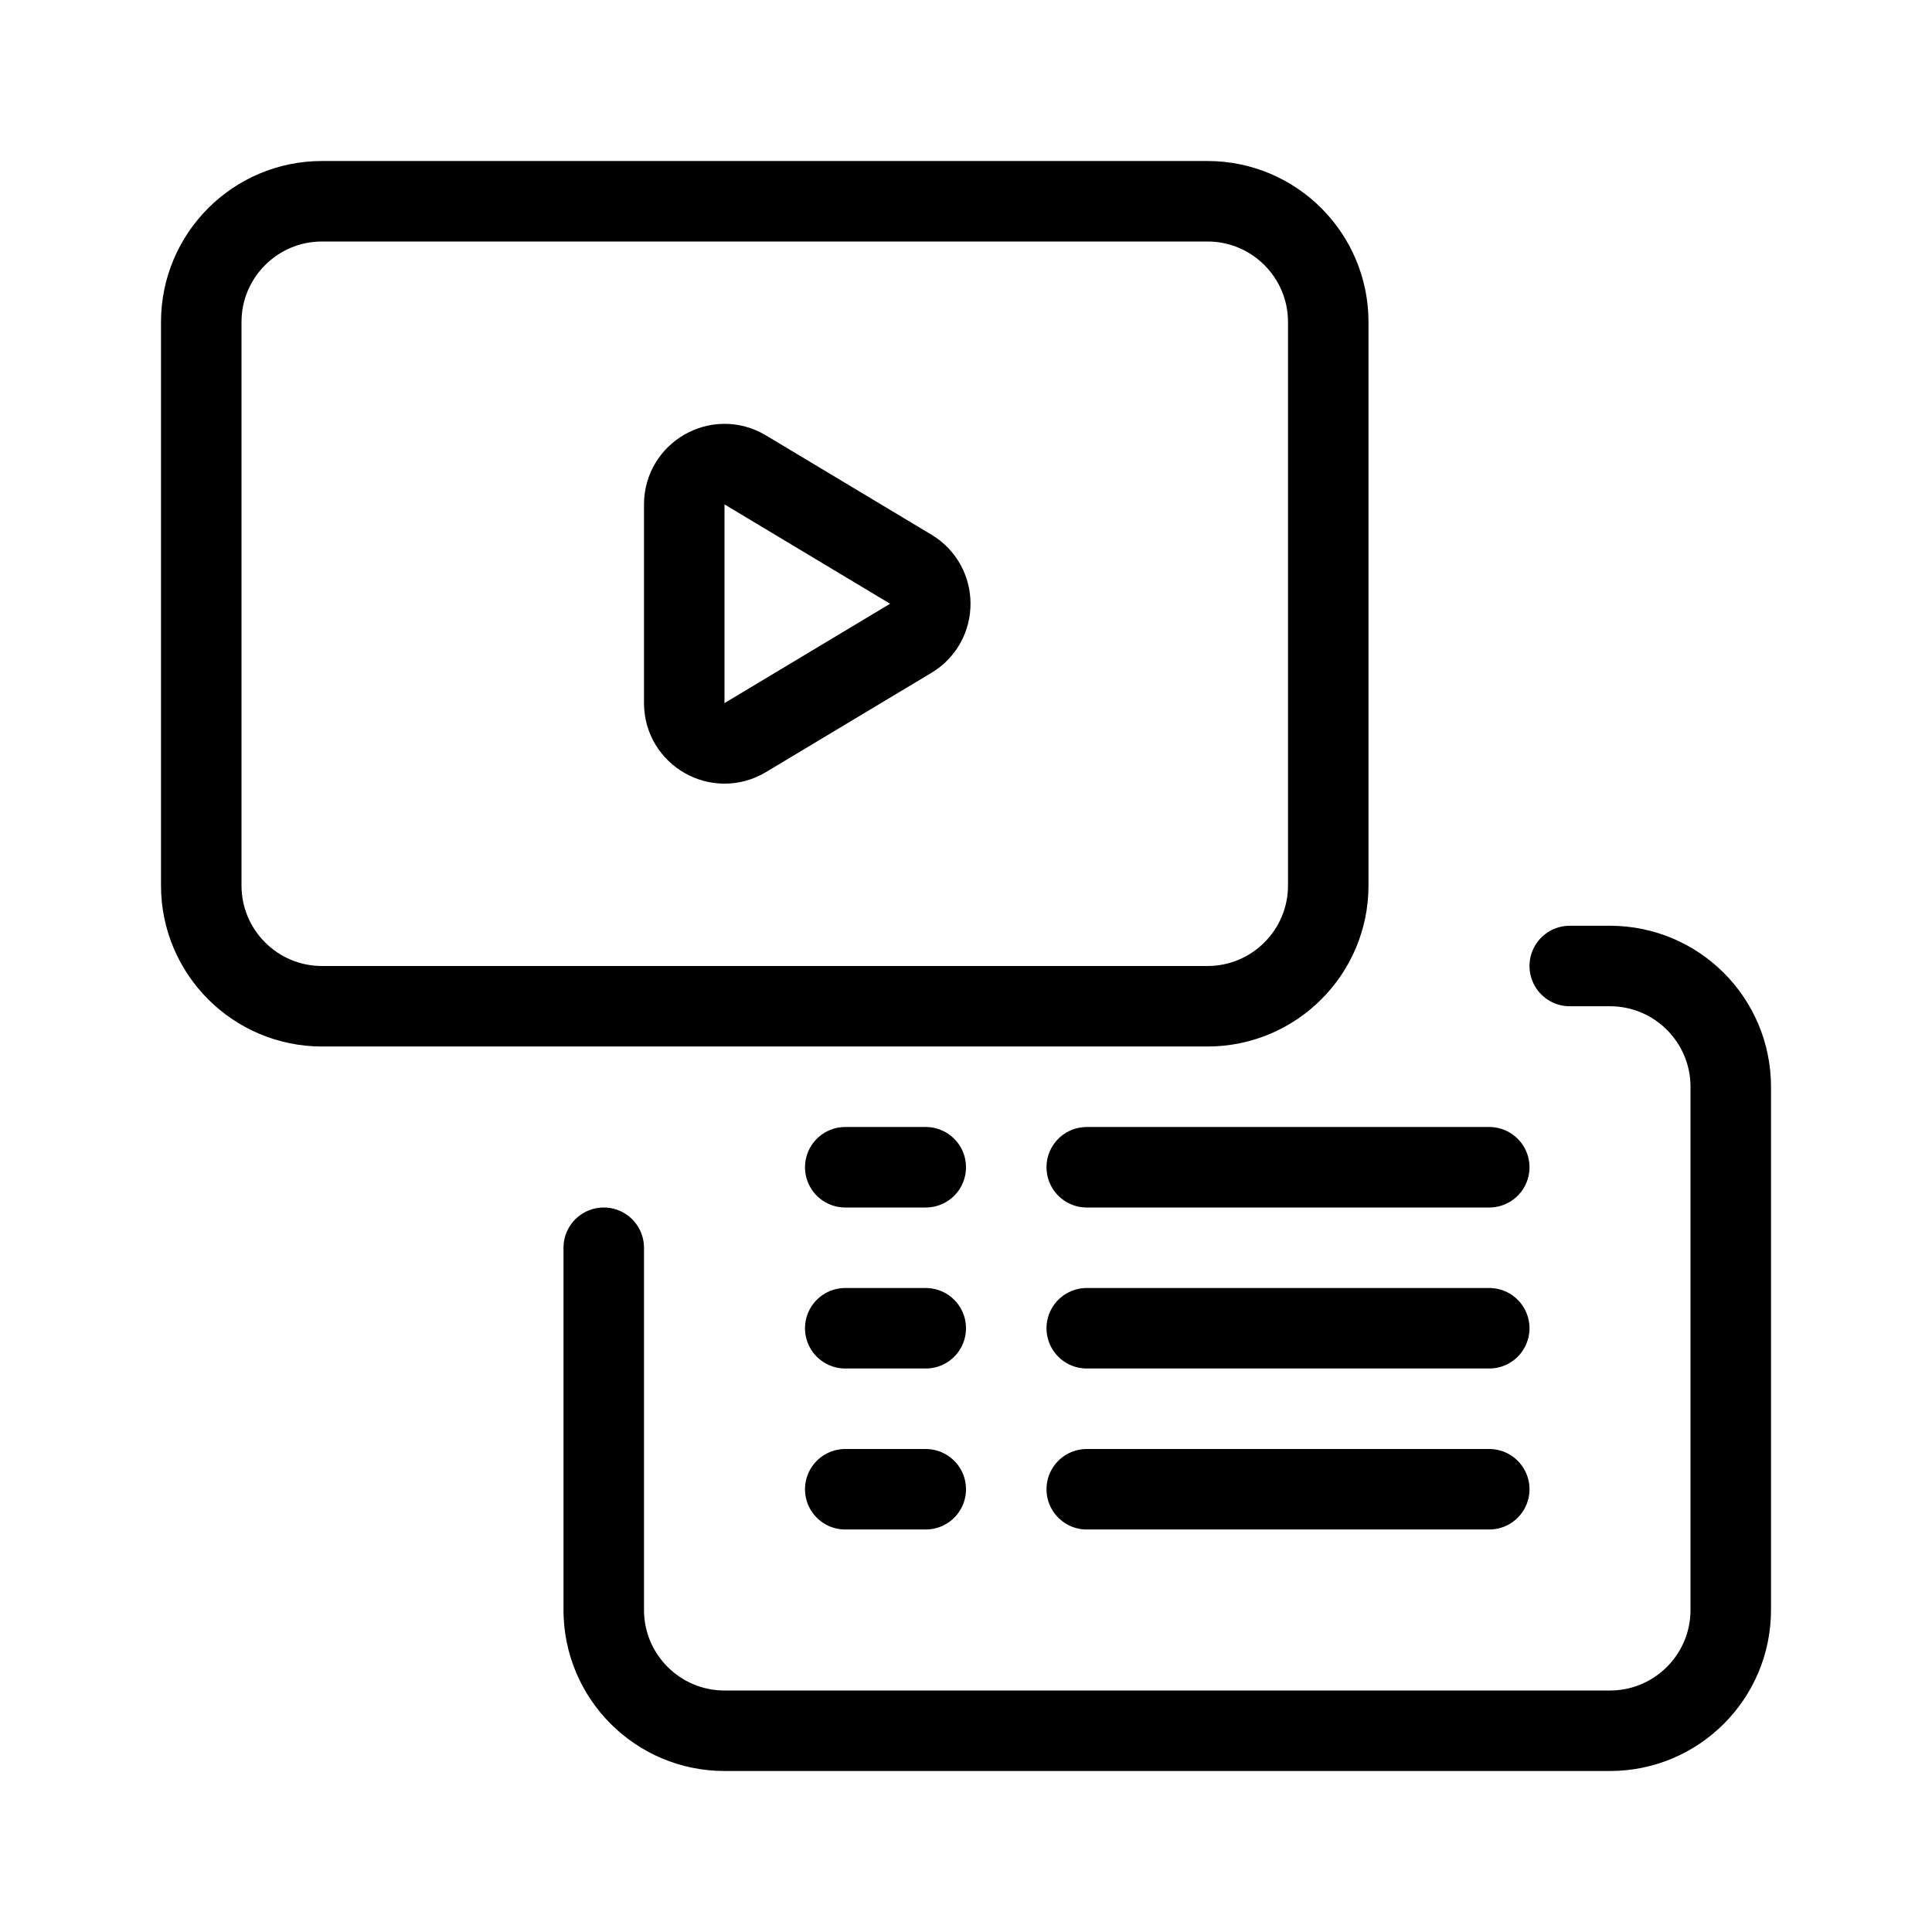 <svg viewBox="0 0 24 24" fill="none" xmlns="http://www.w3.org/2000/svg" width="1em" height="1em"><path d="M19.5 12H20C20.828 12 21.5 12.672 21.5 13.5V20C21.5 20.828 20.828 21.5 20 21.5H9C8.172 21.5 7.5 20.828 7.5 20L7.5 15.5" stroke="currentColor" stroke-linecap="round"/><path d="M13.5 14.5H18.5M10.5 14.5H11.5M13.5 16.5H18.5M10.5 16.5H11.5M13.5 18.5H18.5M10.5 18.5H11.5" stroke="currentColor" stroke-linecap="round"/><path d="M2.5 4C2.5 3.172 3.172 2.5 4 2.5L15 2.5C15.828 2.5 16.5 3.172 16.5 4V11C16.5 11.828 15.828 12.5 15 12.5H4C3.172 12.5 2.5 11.828 2.5 11L2.5 4Z" stroke="currentColor"/><path d="M11.314 7.071C11.637 7.265 11.637 7.735 11.314 7.929L9.257 9.163C8.924 9.363 8.5 9.122 8.5 8.734L8.5 6.266C8.5 5.878 8.924 5.637 9.257 5.837L11.314 7.071Z" stroke="currentColor" stroke-linecap="round" stroke-linejoin="round"/></svg>
